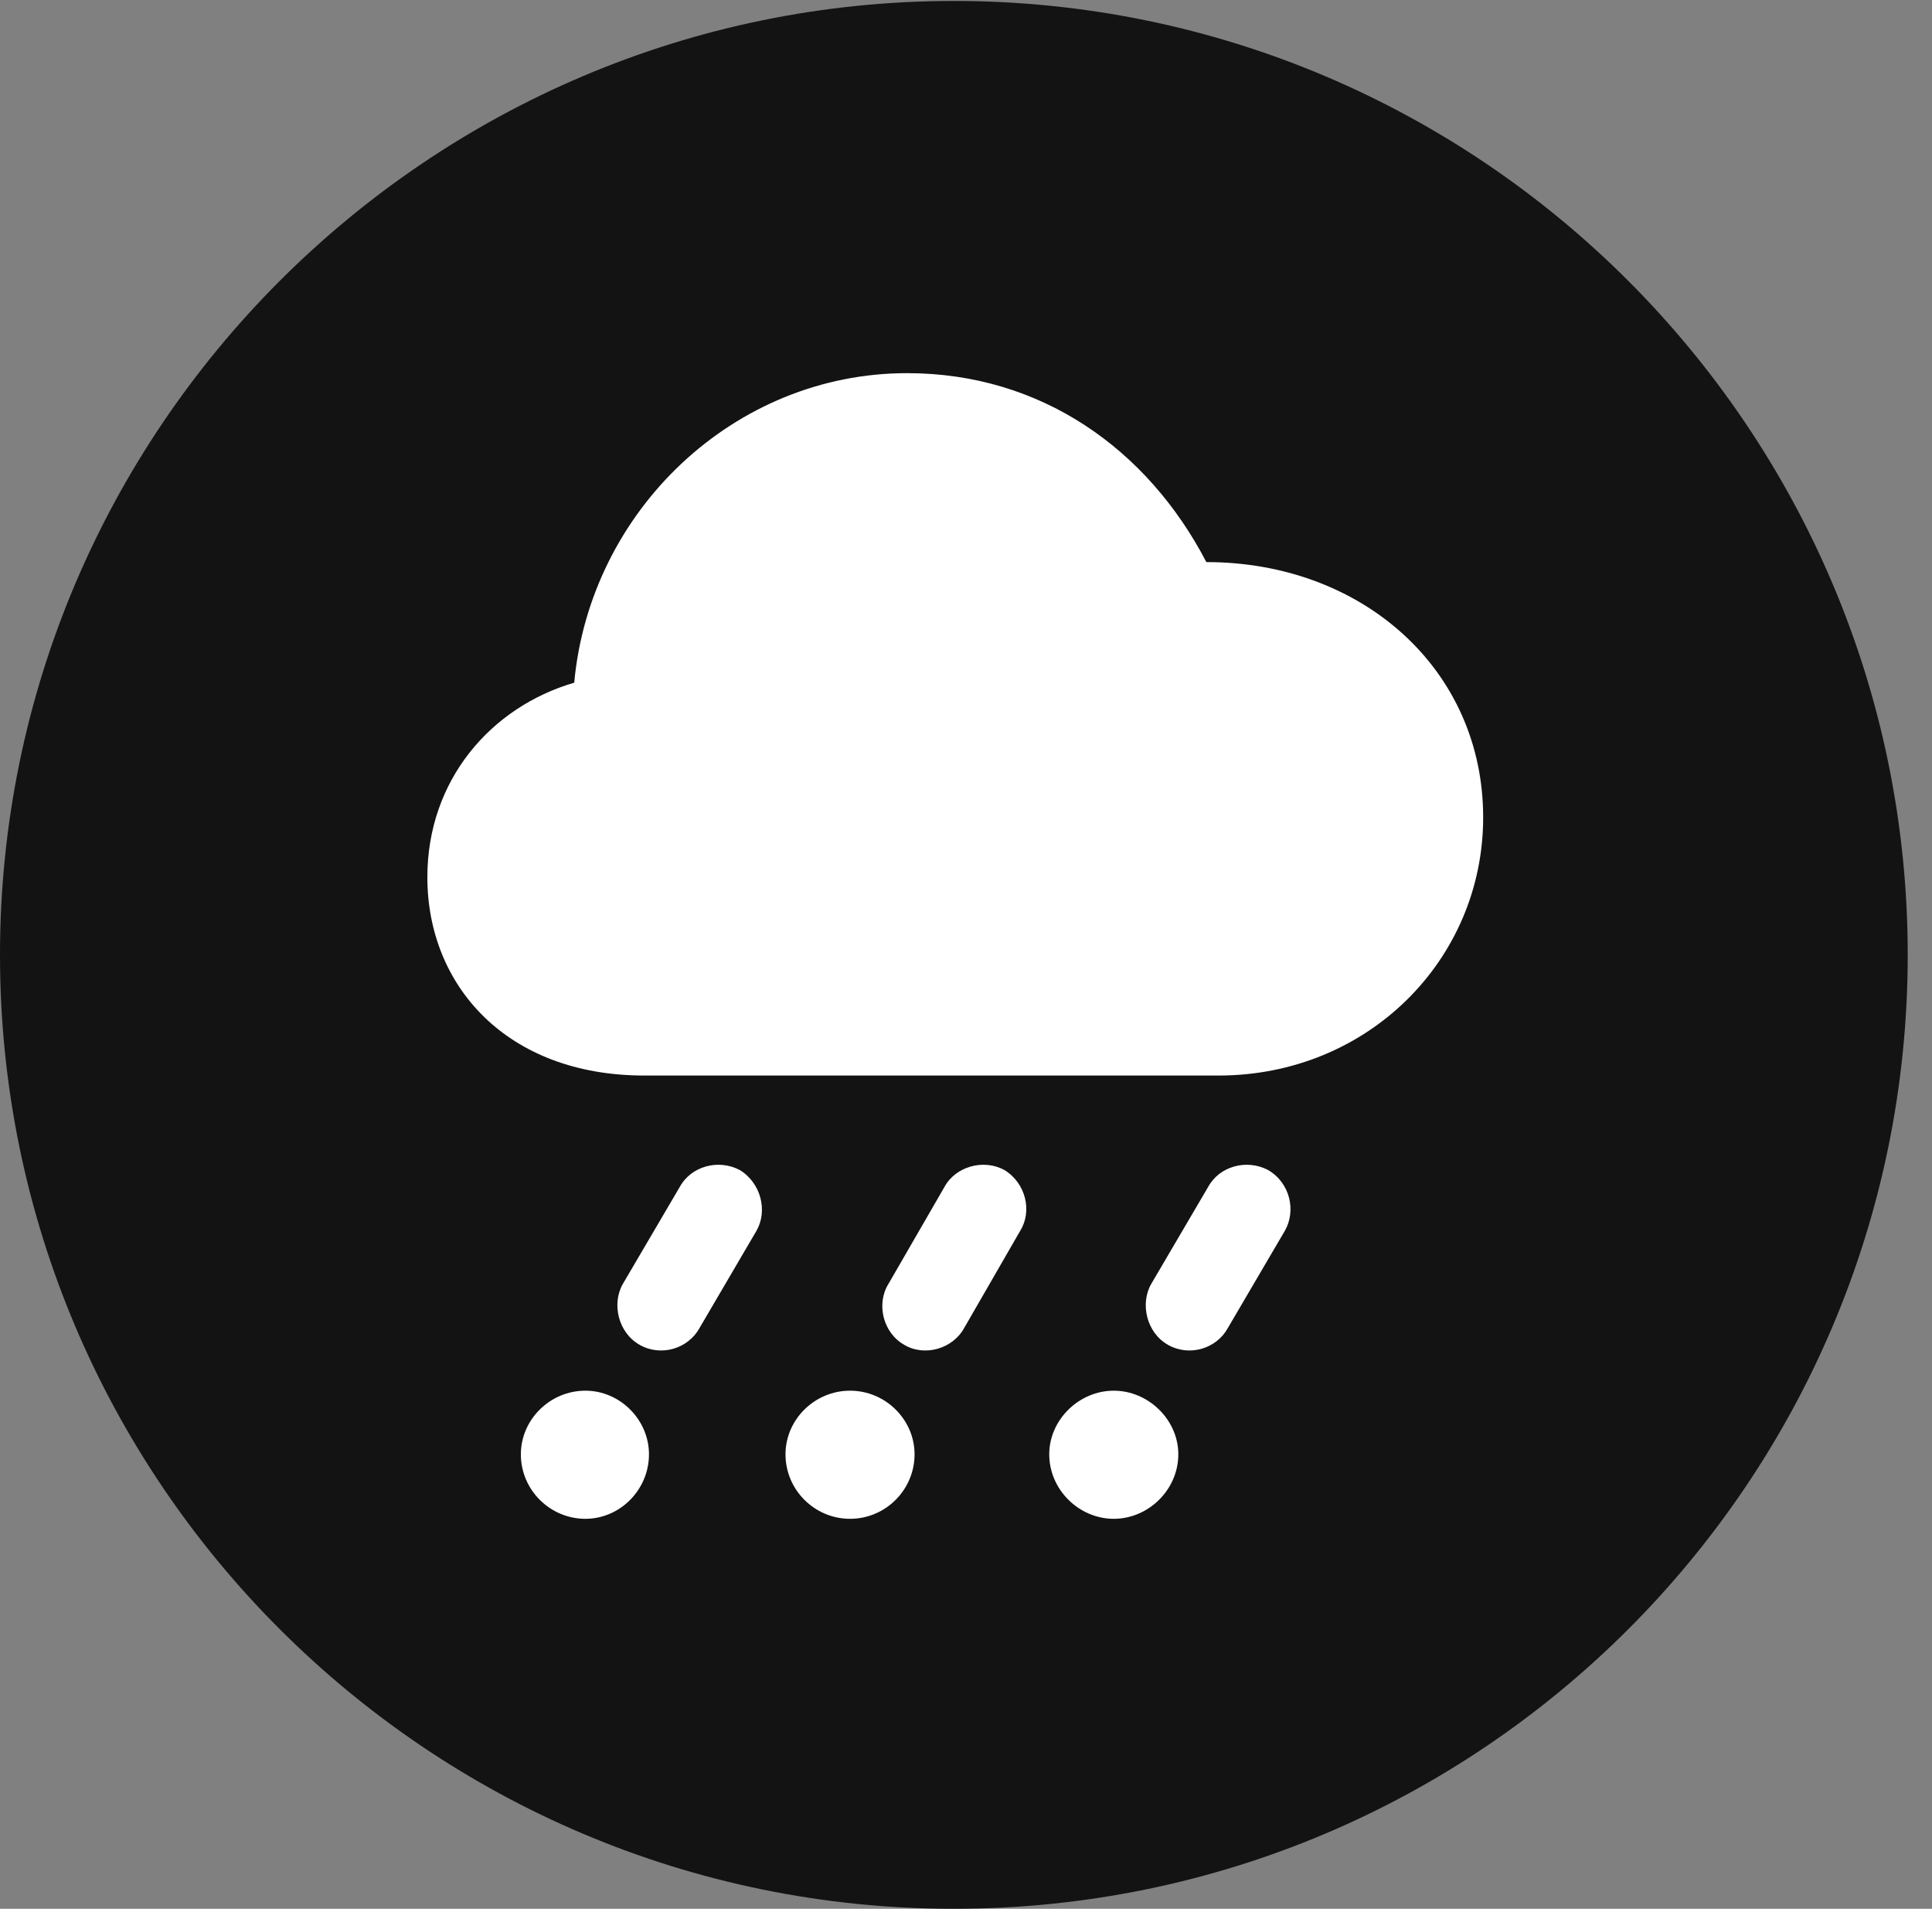 <?xml version="1.0" encoding="UTF-8"?>
<!--Generator: Apple Native CoreSVG 326-->
<!DOCTYPE svg
PUBLIC "-//W3C//DTD SVG 1.1//EN"
       "http://www.w3.org/Graphics/SVG/1.1/DTD/svg11.dtd">
<svg version="1.1" xmlns="http://www.w3.org/2000/svg" xmlns:xlink="http://www.w3.org/1999/xlink" viewBox="0 0 28.246 27.904">
 <rect x="0" y="0" width="28.246" height="27.904" fill="#808080" stroke="none"/>
 <g>
  <rect height="27.904" opacity="0" width="28.246" x="0" y="0"/>
  <path d="M13.945 27.904C21.643 27.904 27.891 21.656 27.891 13.959C27.891 6.275 21.643 0.014 13.945 0.014C6.262 0.014 0 6.275 0 13.959C0 21.656 6.262 27.904 13.945 27.904Z" fill="black" fill-opacity="0.85"/>
  <path d="M9.42 15.723C7.41 15.723 6.248 14.41 6.248 12.824C6.248 11.402 7.178 10.336 8.395 9.98C8.627 7.465 10.732 5.455 13.262 5.455C15.217 5.455 16.775 6.562 17.637 8.217C19.92 8.217 21.684 9.789 21.684 11.949C21.684 14.027 20.002 15.723 17.814 15.723ZM10.227 19.414C10.062 19.715 9.666 19.838 9.352 19.66C9.037 19.482 8.941 19.059 9.105 18.771L9.939 17.35C10.104 17.049 10.5 16.939 10.815 17.104C11.129 17.295 11.225 17.705 11.06 17.992ZM14.096 19.414C13.932 19.715 13.521 19.838 13.221 19.66C12.906 19.482 12.81 19.059 12.988 18.771L13.809 17.35C13.973 17.049 14.383 16.939 14.684 17.104C14.998 17.295 15.094 17.705 14.916 17.992ZM17.951 19.414C17.787 19.715 17.391 19.838 17.076 19.66C16.762 19.482 16.666 19.059 16.83 18.771L17.664 17.35C17.828 17.049 18.225 16.939 18.539 17.104C18.867 17.295 18.949 17.705 18.785 17.992ZM8.559 22.203C8.039 22.203 7.615 21.779 7.615 21.26C7.615 20.754 8.039 20.33 8.559 20.33C9.064 20.33 9.488 20.754 9.488 21.26C9.488 21.779 9.064 22.203 8.559 22.203ZM12.428 22.203C11.908 22.203 11.484 21.779 11.484 21.26C11.484 20.754 11.908 20.33 12.428 20.33C12.947 20.33 13.371 20.754 13.371 21.26C13.371 21.779 12.947 22.203 12.428 22.203ZM16.283 22.203C15.777 22.203 15.34 21.779 15.34 21.26C15.34 20.754 15.777 20.33 16.283 20.33C16.789 20.33 17.227 20.754 17.227 21.26C17.227 21.779 16.789 22.203 16.283 22.203Z" fill="white"/>
 </g>
</svg>
